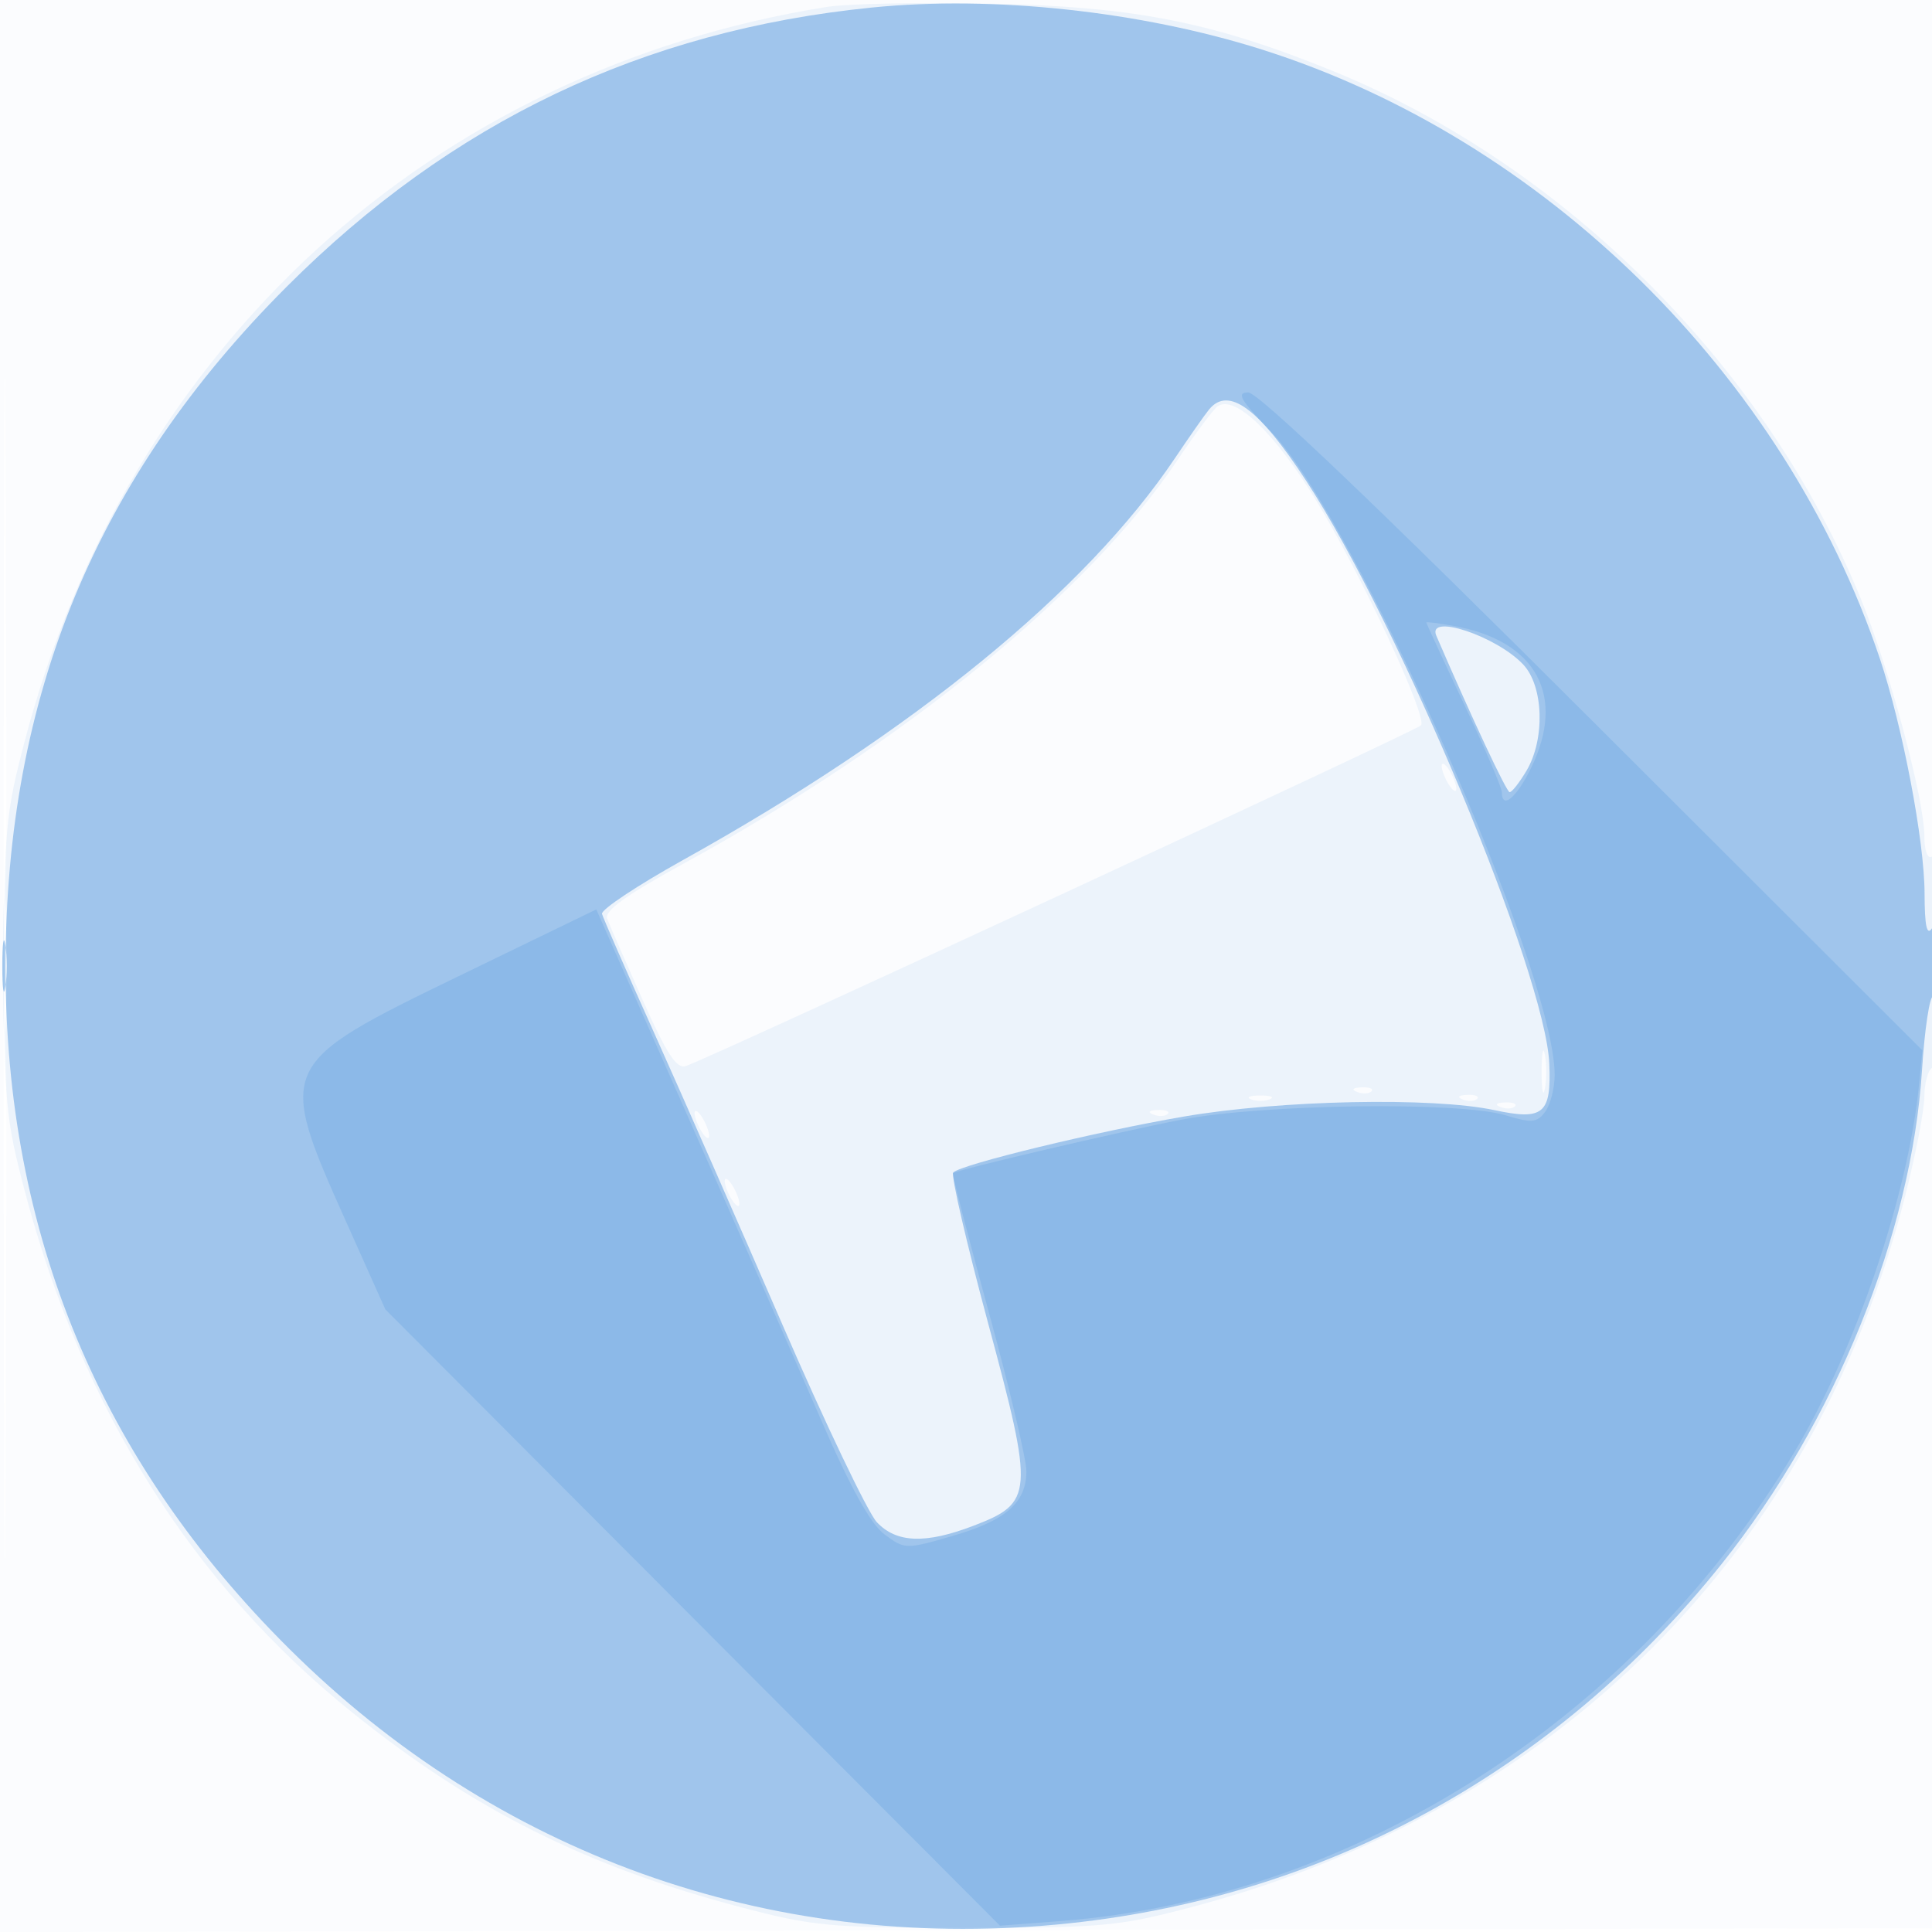 <svg xmlns="http://www.w3.org/2000/svg" width="256" height="256"><path fill-opacity=".016" d="M0 128.004v128.004l128.25-.254 128.25-.254.254-127.75L257.008 0H0v128.004m.485.496c0 70.4.119 99.053.265 63.672.146-35.38.146-92.98 0-128C.604 29.153.485 58.1.485 128.5" fill="#1976D2" fill-rule="evenodd"/><path fill-opacity=".063" d="M109.5.924C57.067 9.362 17.088 45.917 3.328 98 .75 107.759.554 109.877.554 128c0 18.123.196 20.241 2.774 30 7.574 28.669 22.162 51.866 43.332 68.903 15.974 12.856 30.991 20.393 51.34 25.769 9.759 2.578 11.877 2.774 30 2.774 18.123 0 20.241-.196 30-2.774 48.087-12.704 82.425-46.945 94.438-94.172 1.399-5.5 2.548-11.436 2.553-13.191.005-1.755.459-3.469 1.009-3.809.59-.364 1-6.363 1-14.618 0-9.079-.352-13.783-1-13.382-.589.364-1.004-.742-1.009-2.691-.014-4.908-4.627-22.156-8.413-31.454-12.516-30.736-39.197-57.417-69.933-69.933C160.725 2.94 150.381.892 131.5.485c-9.35-.201-19.25-.004-22 .439m51.871 52.896c-.562.374-2.98 3.605-5.374 7.18-11.691 17.459-36.046 37.353-65.409 53.429-7.713 4.222-10.536 6.263-10.13 7.323.31.808 2.428 5.654 4.706 10.768 3.201 7.188 4.505 9.17 5.739 8.73 3.947-1.408 96.592-44.345 97.378-45.131.96-.96-7.778-19.756-13.77-29.619-5.492-9.04-10.847-14.208-13.14-12.68m29.66 47.68c0 .55.436 1.675.969 2.5.533.825.969 1.05.969.5s-.436-1.675-.969-2.5c-.533-.825-.969-1.05-.969-.5M.397 128c0 7.975.156 11.238.346 7.25.189-3.988.189-10.513 0-14.5-.19-3.987-.346-.725-.346 7.25m203.875 14c0 2.475.195 3.488.434 2.25.238-1.238.238-3.262 0-4.5-.239-1.238-.434-.225-.434 2.25m-24.459 2.683c.721.289 1.584.253 1.916-.079.332-.332-.258-.568-1.312-.525-1.165.048-1.402.285-.604.604m-14.063.979c.688.278 1.813.278 2.5 0 .688-.277.125-.504-1.25-.504s-1.937.227-1.25.504m28.063.021c.721.289 1.584.253 1.916-.079.332-.332-.258-.568-1.312-.525-1.165.048-1.402.285-.604.604m5 1c.721.289 1.584.253 1.916-.079.332-.332-.258-.568-1.312-.525-1.165.048-1.402.285-.604.604m-106.782.817c0 .55.436 1.675.969 2.5.533.825.969 1.05.969.5s-.436-1.675-.969-2.5c-.533-.825-.969-1.05-.969-.5m60.782.183c.721.289 1.584.253 1.916-.079.332-.332-.258-.568-1.312-.525-1.165.048-1.402.285-.604.604M96.031 156.5c0 .55.436 1.675.969 2.5.533.825.969 1.05.969.5s-.436-1.675-.969-2.5c-.533-.825-.969-1.05-.969-.5" fill="#1976D2" fill-rule="evenodd"/><path fill-opacity=".362" d="M115.5 1.002C85.172 4.047 59.848 16.132 37.99 37.99 12.786 63.194.78 92.2.734 128c-.045 35.429 12.494 65.581 37.651 90.533 27.351 27.128 63.344 40.041 101.674 36.476 34.892-3.244 66.02-20.136 88.084-47.797 15.061-18.882 25.153-43.777 26.537-65.462.342-5.363 1.004-9.75 1.471-9.75.467 0 .842-2.363.834-5.25-.011-3.758-.291-4.824-.985-3.75-.684 1.059-.974-.307-.985-4.64-.017-6.934-2.931-22.205-5.943-31.145-12.65-37.551-44.371-68.793-81.901-80.663-16.04-5.073-35.553-7.169-51.671-5.55m44.716 53.248c-.566.688-2.6 3.589-4.52 6.448-11.856 17.655-34.601 36.236-65.196 53.261-6.05 3.367-10.879 6.577-10.732 7.135.147.557 3.244 7.626 6.882 15.709 3.638 8.084 11.284 25.472 16.991 38.642 5.707 13.17 11.351 24.982 12.542 26.25 2.599 2.767 6.457 2.909 12.817.472 7.945-3.044 8.03-4.207 1.947-26.769-2.882-10.691-4.969-19.709-4.638-20.04 1.081-1.081 18.931-5.41 30.54-7.406 12.753-2.193 32.985-2.61 41.198-.848 6.464 1.386 7.525.487 7.243-6.138-.509-11.942-19.83-58.281-32.203-77.235-6.294-9.642-10.306-12.597-12.871-9.481m30.109 30c4.745 10.996 9.288 20.688 9.709 20.715.294.019 1.307-1.272 2.25-2.869 2.462-4.167 2.25-11.146-.426-14.018-3.531-3.79-12.851-6.884-11.533-3.828M.3 128c0 3.025.187 4.262.416 2.75.229-1.512.229-3.987 0-5.5S.3 124.975.3 128" fill="#1976D2" fill-rule="evenodd"/><path fill-opacity=".147" d="M168.461 57.25C179.602 68.777 206 128.671 206 142.421c0 1.758-.562 3.956-1.25 4.884-1.089 1.471-1.765 1.532-5.25.479-6.141-1.857-32.189-1.5-43 .589-8.019 1.55-29.632 6.61-30.233 7.079-.129.1 2.009 8.384 4.75 18.41 2.74 10.026 4.983 19.509 4.983 21.073 0 4.163-2.708 6.54-9.785 8.586-6.189 1.789-6.327 1.786-9-.195-1.867-1.383-4.529-6.2-8.523-15.419-3.194-7.374-11.178-25.557-17.743-40.407l-11.936-27-17.96 8.71c-24.398 11.832-24.461 11.968-15.12 32.841l5.124 11.449 40.722 40.833 40.721 40.833 8.045-.619c38.811-2.983 76.218-26.901 97.25-62.181 8.095-13.58 15.038-34.025 16.476-48.521l.462-4.656-43.661-43.594C182.48 67.046 166.717 52 165.399 52c-1.627 0-1.042 1.004 3.062 5.25M189 82.487c0 .12 2.25 4.988 5 10.818 2.75 5.83 5 11.071 5 11.647 0 2.399 1.961.761 3.911-3.268 4.597-9.497.673-16.73-10.161-18.725-2.062-.38-3.75-.592-3.75-.472" fill="#1976D2" fill-rule="evenodd"/></svg>